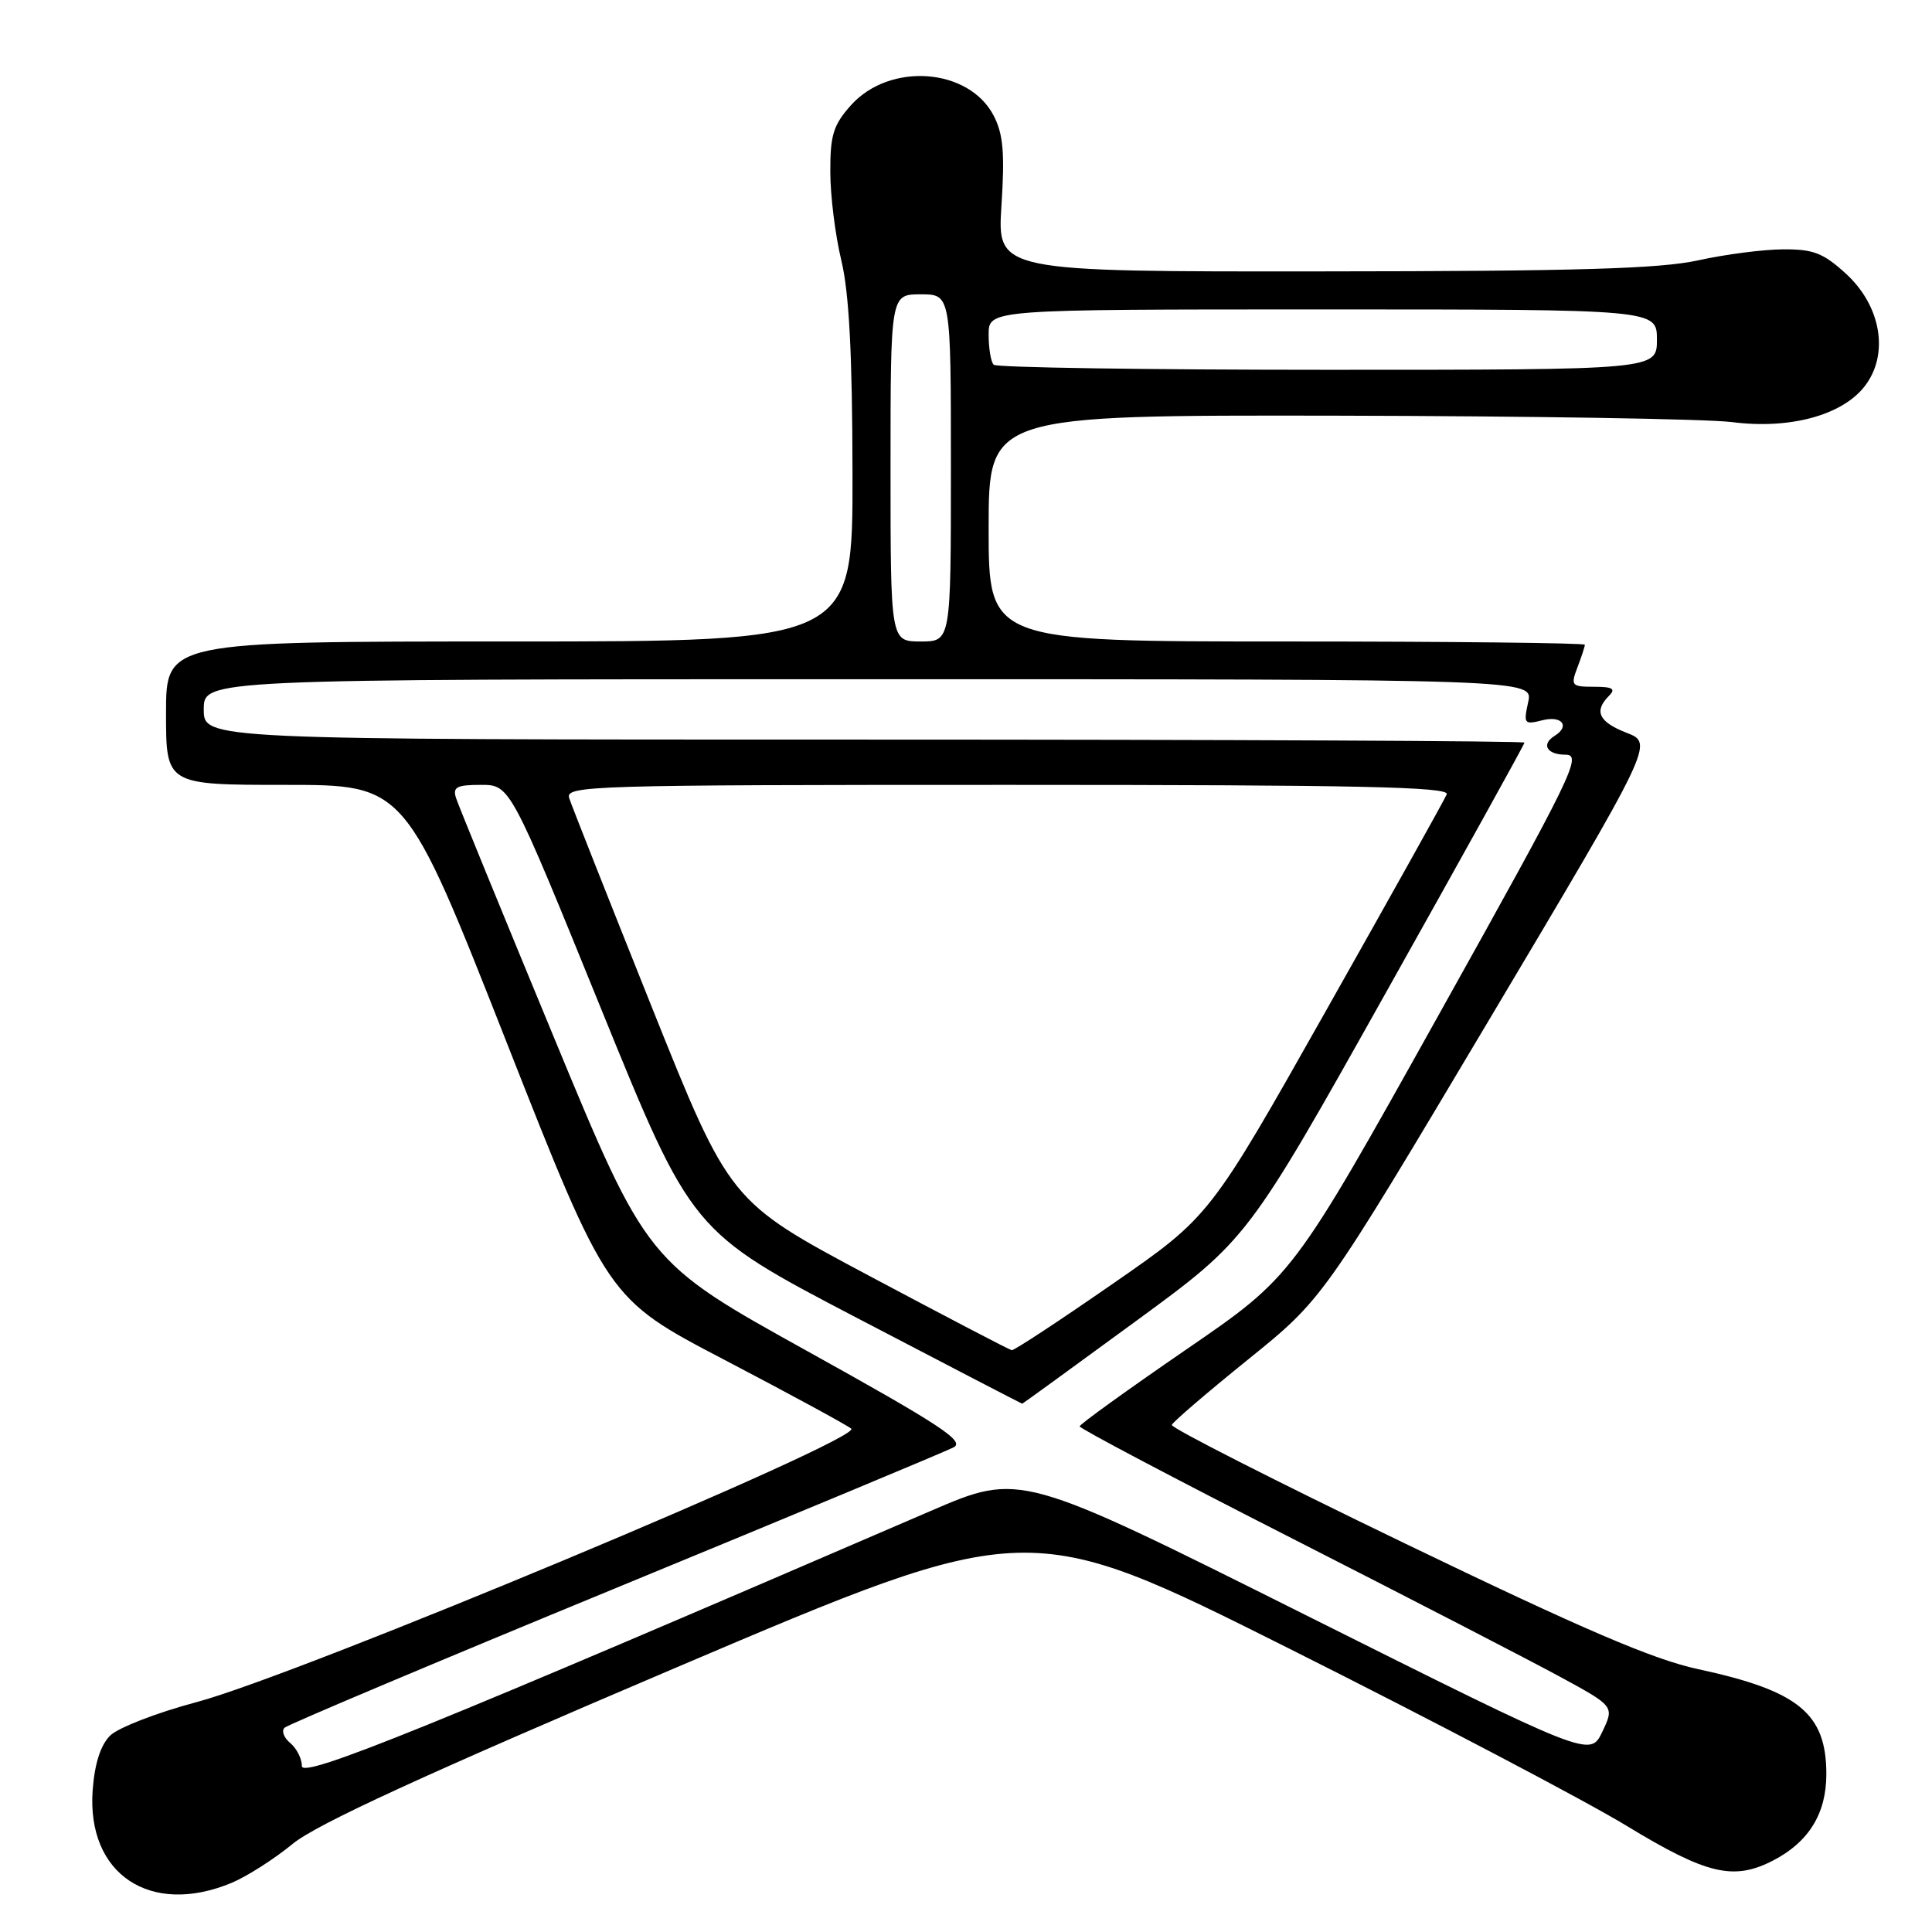 <?xml version="1.0" encoding="UTF-8" standalone="no"?>
<!DOCTYPE svg PUBLIC "-//W3C//DTD SVG 1.1//EN" "http://www.w3.org/Graphics/SVG/1.1/DTD/svg11.dtd" >
<svg xmlns="http://www.w3.org/2000/svg" xmlns:xlink="http://www.w3.org/1999/xlink" version="1.1" viewBox="0 0 256 256">
 <g >
 <path fill="currentColor"
d=" M 30.71 249.48 C 32.71 248.64 36.34 246.33 38.77 244.33 C 41.96 241.71 56.14 235.20 89.71 220.91 C 136.23 201.11 136.23 201.11 170.87 218.47 C 189.92 228.02 210.00 238.57 215.50 241.91 C 226.17 248.40 229.71 249.23 234.96 246.52 C 239.67 244.08 242.00 240.30 242.00 235.09 C 242.00 227.04 238.34 224.04 225.01 221.17 C 219.08 219.90 209.82 215.93 186.13 204.50 C 169.03 196.25 155.14 189.19 155.27 188.81 C 155.39 188.43 159.95 184.52 165.40 180.12 C 175.29 172.13 175.29 172.13 197.21 135.31 C 219.12 98.50 219.12 98.50 215.56 97.11 C 211.85 95.67 211.16 94.24 213.20 92.20 C 214.13 91.27 213.69 91.00 211.22 91.00 C 208.23 91.00 208.10 90.85 209.02 88.43 C 209.56 87.02 210.00 85.67 210.00 85.43 C 210.00 85.20 192.22 85.00 170.50 85.00 C 131.00 85.00 131.00 85.00 131.00 70.00 C 131.00 55.00 131.00 55.00 177.25 55.08 C 202.69 55.13 226.20 55.51 229.50 55.93 C 237.11 56.91 244.03 55.05 247.04 51.23 C 250.35 47.03 249.31 40.59 244.61 36.28 C 241.59 33.52 240.28 33.01 236.26 33.04 C 233.64 33.05 228.57 33.71 225.00 34.50 C 219.94 35.61 208.96 35.94 175.31 35.96 C 132.13 36.00 132.13 36.00 132.70 27.21 C 133.15 20.30 132.93 17.77 131.68 15.35 C 128.39 8.98 117.89 8.21 112.75 13.95 C 110.42 16.56 110.00 17.91 110.02 22.77 C 110.02 25.92 110.68 31.20 111.48 34.50 C 112.51 38.79 112.94 46.86 112.96 62.75 C 113.00 85.00 113.00 85.00 67.50 85.00 C 22.00 85.00 22.00 85.00 22.00 94.50 C 22.00 104.00 22.00 104.00 37.85 104.00 C 53.70 104.00 53.70 104.00 67.10 138.04 C 80.50 172.09 80.50 172.09 96.00 180.19 C 104.53 184.65 112.08 188.75 112.79 189.30 C 114.49 190.63 39.49 221.97 26.08 225.53 C 20.81 226.93 15.64 228.93 14.59 229.98 C 13.33 231.23 12.54 233.69 12.28 237.19 C 11.46 248.34 19.92 253.98 30.71 249.48 Z  M 40.00 234.01 C 40.00 233.04 39.31 231.67 38.46 230.96 C 37.61 230.26 37.27 229.35 37.71 228.93 C 38.14 228.52 57.85 220.21 81.50 210.47 C 105.15 200.73 125.34 192.32 126.36 191.78 C 127.90 190.98 124.58 188.80 106.97 179.03 C 85.72 167.24 85.72 167.24 73.36 137.37 C 66.56 120.94 60.74 106.71 60.43 105.75 C 59.96 104.29 60.50 104.00 63.73 104.00 C 67.59 104.00 67.59 104.00 79.62 133.60 C 91.65 163.19 91.65 163.19 113.49 174.60 C 125.50 180.87 135.38 186.00 135.45 186.00 C 135.51 186.00 142.26 181.10 150.44 175.11 C 165.31 164.23 165.31 164.23 183.65 131.51 C 193.74 113.52 202.00 98.62 202.00 98.40 C 202.00 98.18 162.62 98.00 114.50 98.00 C 27.00 98.00 27.00 98.00 27.00 94.00 C 27.00 90.00 27.00 90.00 115.08 90.00 C 203.16 90.00 203.16 90.00 202.49 93.04 C 201.86 95.92 201.96 96.05 204.41 95.43 C 206.97 94.79 208.07 96.22 206.00 97.50 C 204.18 98.63 204.96 100.00 207.44 100.00 C 209.70 100.00 208.46 102.54 190.59 134.56 C 171.30 169.13 171.30 169.13 157.19 178.81 C 149.43 184.14 143.07 188.72 143.06 189.00 C 143.05 189.28 155.74 195.97 171.27 203.88 C 186.80 211.79 202.74 220.02 206.71 222.18 C 213.92 226.10 213.92 226.10 212.31 229.48 C 210.70 232.85 210.70 232.85 172.94 213.97 C 135.19 195.09 135.19 195.09 123.34 200.20 C 56.98 228.83 40.00 235.72 40.00 234.01 Z  M 115.09 169.01 C 96.68 159.20 96.68 159.20 86.33 133.35 C 80.64 119.13 75.73 106.71 75.42 105.75 C 74.90 104.10 78.11 104.00 133.54 104.00 C 180.09 104.00 192.11 104.26 191.70 105.25 C 191.42 105.94 184.24 118.80 175.75 133.84 C 160.32 161.19 160.32 161.19 147.47 170.09 C 140.41 174.99 134.37 178.96 134.06 178.91 C 133.75 178.86 125.22 174.40 115.09 169.01 Z  M 118.00 62.00 C 118.00 39.00 118.00 39.00 122.00 39.00 C 126.00 39.00 126.00 39.00 126.00 62.00 C 126.00 85.00 126.00 85.00 122.00 85.00 C 118.00 85.00 118.00 85.00 118.00 62.00 Z  M 131.67 48.33 C 131.30 47.97 131.00 46.17 131.00 44.33 C 131.00 41.00 131.00 41.00 175.27 41.00 C 219.55 41.00 219.55 41.00 219.55 45.00 C 219.55 49.00 219.55 49.00 175.94 49.00 C 151.96 49.00 132.03 48.70 131.67 48.33 Z "/>
</g>
</svg>
